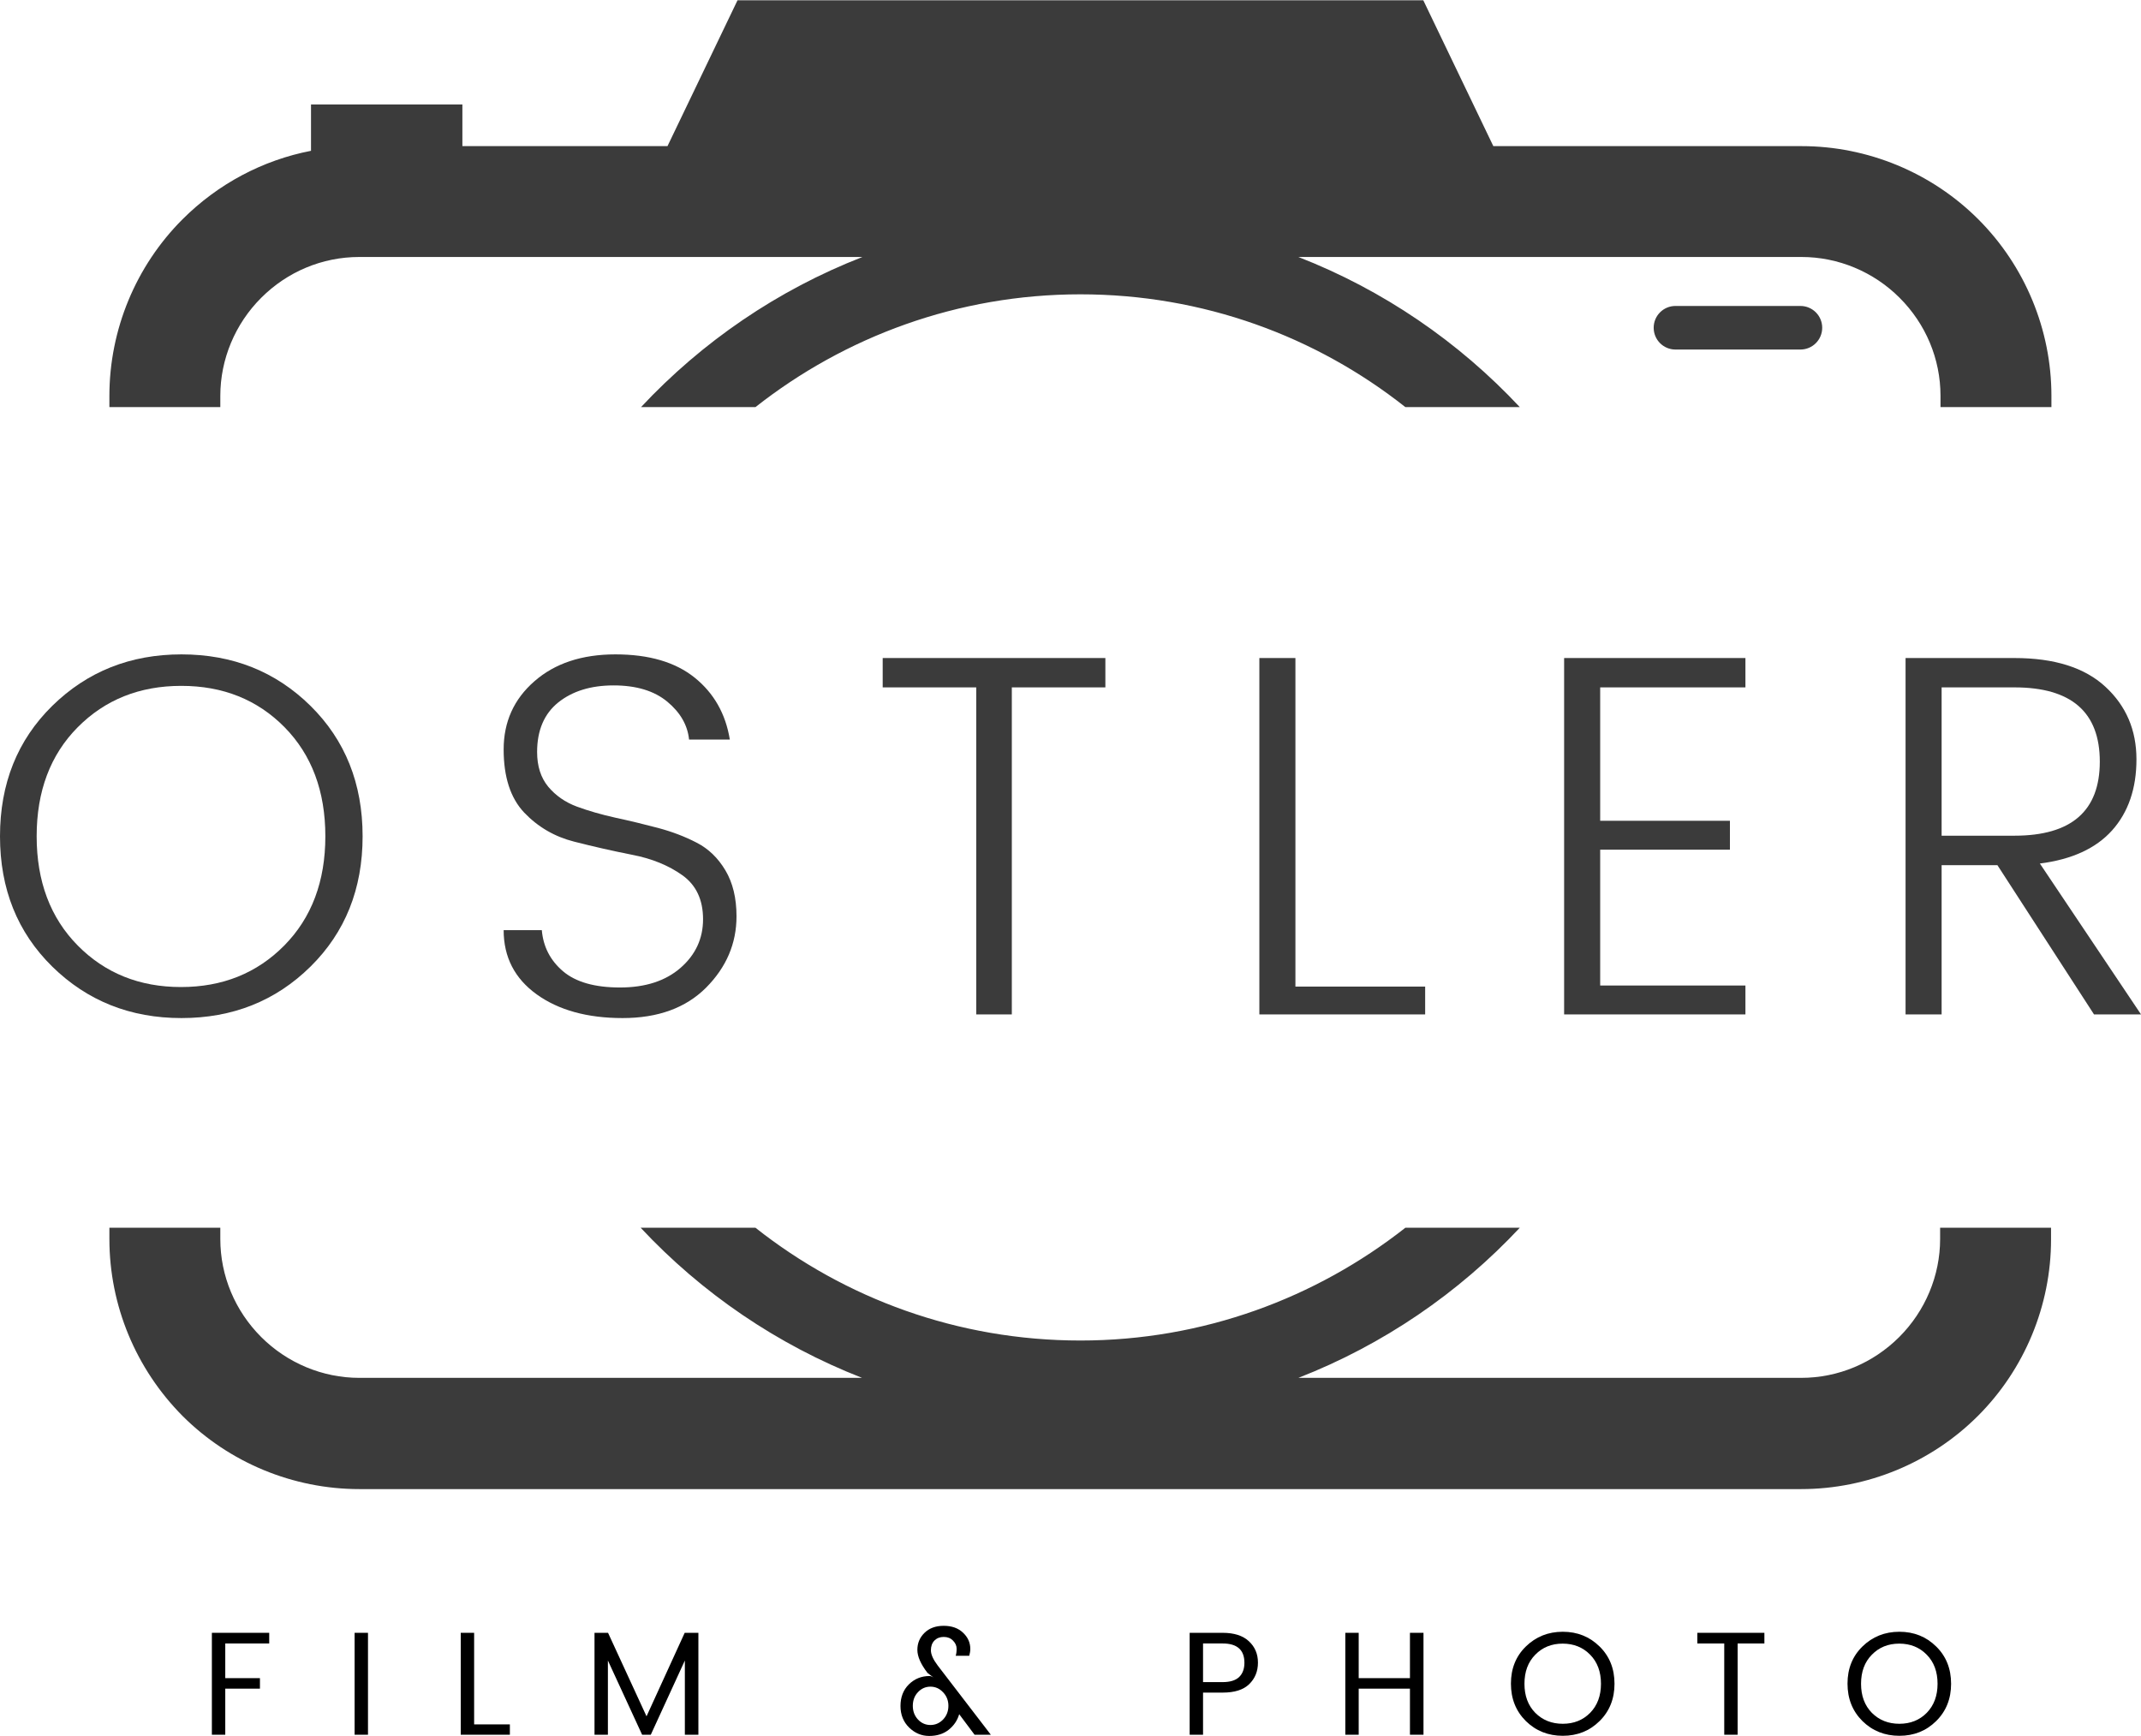 <svg xmlns="http://www.w3.org/2000/svg" xmlns:xlink="http://www.w3.org/1999/xlink" zoomAndPan="magnify" preserveAspectRatio="xMidYMid meet" version="1.0" viewBox="76.68 93.61 219.94 178.33"><defs><g><g id="id1"/><g id="id2"/></g><clipPath id="id3"><path d="M 87.918 93.605 L 287.418 93.605 L 287.418 246.605 L 87.918 246.605 Z M 87.918 93.605 " clip-rule="nonzero"/></clipPath></defs><g clip-path="url(#id3)"><path fill="rgb(23.14%, 23.14%, 23.14%)" d="M 287.379 219.766 L 287.379 220.926 C 287.379 227.715 284.66 234.27 279.863 239.062 C 275.062 243.855 268.508 246.574 261.711 246.574 C 223.449 246.574 151.848 246.574 113.586 246.574 C 106.789 246.574 100.23 243.855 95.434 239.062 C 90.637 234.227 87.918 227.715 87.918 220.883 L 87.918 219.727 L 99.312 219.727 L 99.312 220.883 C 99.312 224.68 100.832 228.273 103.512 230.953 C 106.188 233.629 109.828 235.148 113.586 235.148 L 165.238 235.148 C 156.523 231.75 148.766 226.438 142.492 219.727 L 154.285 219.727 C 163.48 226.996 175.074 231.312 187.668 231.312 C 200.262 231.312 211.855 226.957 221.051 219.727 L 232.805 219.727 C 226.527 226.438 218.773 231.75 210.059 235.148 L 261.711 235.148 C 265.508 235.148 269.105 233.629 271.785 230.953 C 274.465 228.273 275.984 224.641 275.984 220.883 L 275.984 219.727 L 287.379 219.727 Z M 124.18 108.621 L 145.25 108.621 L 152.445 93.637 L 222.891 93.637 L 230.086 108.621 L 261.75 108.621 C 268.547 108.621 275.105 111.336 279.902 116.133 C 284.699 120.926 287.418 127.477 287.418 134.27 L 287.418 135.43 L 276.023 135.43 L 276.023 134.27 C 276.023 130.473 274.504 126.879 271.824 124.203 C 269.148 121.523 265.508 120.008 261.75 120.008 L 210.059 120.008 C 218.773 123.402 226.527 128.715 232.805 135.43 L 221.051 135.43 C 211.855 128.156 200.262 123.844 187.668 123.844 C 175.074 123.844 163.48 128.195 154.285 135.43 L 142.531 135.43 C 148.809 128.715 156.562 123.402 165.277 120.008 L 113.586 120.008 C 109.785 120.008 106.188 121.523 103.512 124.203 C 100.832 126.879 99.312 130.516 99.312 134.27 L 99.312 135.43 L 87.918 135.43 L 87.918 134.27 C 87.918 127.477 90.637 120.926 95.434 116.133 C 99.074 112.496 103.672 110.059 108.629 109.102 L 108.629 104.344 L 124.18 104.344 Z M 263.871 127.277 C 263.871 126.039 262.871 125.039 261.629 125.039 C 258.312 125.039 252.117 125.039 248.797 125.039 C 247.559 125.039 246.559 126.039 246.559 127.277 C 246.559 128.516 247.559 129.516 248.797 129.516 C 252.117 129.516 258.312 129.516 261.629 129.516 C 262.871 129.516 263.871 128.516 263.871 127.277 Z M 263.871 127.277 " fill-opacity="1" fill-rule="evenodd"/></g><g fill="rgb(23.14%, 23.14%, 23.14%)" fill-opacity="1"><g transform="translate(74.555, 197.814)"><g><path d="M 31.328 -7.078 C 34.141 -9.93 35.547 -13.672 35.547 -18.297 C 35.547 -22.93 34.148 -26.664 31.359 -29.5 C 28.566 -32.332 25.031 -33.75 20.75 -33.75 C 16.469 -33.75 12.922 -32.332 10.109 -29.5 C 7.297 -26.664 5.891 -22.93 5.891 -18.297 C 5.891 -13.672 7.297 -9.93 10.109 -7.078 C 12.922 -4.234 16.457 -2.812 20.719 -2.812 C 24.977 -2.812 28.516 -4.234 31.328 -7.078 Z M 7.5 -4.906 C 3.914 -8.426 2.125 -12.891 2.125 -18.297 C 2.125 -23.711 3.914 -28.18 7.5 -31.703 C 11.094 -35.223 15.516 -36.984 20.766 -36.984 C 26.023 -36.984 30.441 -35.223 34.016 -31.703 C 37.586 -28.18 39.375 -23.711 39.375 -18.297 C 39.375 -12.891 37.586 -8.426 34.016 -4.906 C 30.441 -1.383 26.023 0.375 20.766 0.375 C 15.516 0.375 11.094 -1.383 7.5 -4.906 Z M 7.5 -4.906 "/></g></g></g><g fill="rgb(23.14%, 23.14%, 23.14%)" fill-opacity="1"><g transform="translate(125.231, 197.814)"><g><path d="M 6.625 -26.953 C 6.625 -25.504 7.004 -24.316 7.766 -23.391 C 8.535 -22.473 9.52 -21.789 10.719 -21.344 C 11.914 -20.906 13.238 -20.523 14.688 -20.203 C 16.145 -19.891 17.598 -19.539 19.047 -19.156 C 20.492 -18.77 21.816 -18.266 23.016 -17.641 C 24.223 -17.023 25.207 -16.078 25.969 -14.797 C 26.727 -13.523 27.109 -11.953 27.109 -10.078 C 27.109 -7.285 26.066 -4.844 23.984 -2.75 C 21.898 -0.664 19.039 0.375 15.406 0.375 C 11.781 0.375 8.836 -0.438 6.578 -2.062 C 4.316 -3.695 3.188 -5.895 3.188 -8.656 L 7.109 -8.656 C 7.254 -6.957 7.977 -5.551 9.281 -4.438 C 10.594 -3.32 12.547 -2.766 15.141 -2.766 C 17.742 -2.766 19.816 -3.438 21.359 -4.781 C 22.898 -6.125 23.672 -7.789 23.672 -9.781 C 23.672 -11.781 22.961 -13.285 21.547 -14.297 C 20.129 -15.305 18.422 -16.004 16.422 -16.391 C 14.422 -16.785 12.422 -17.238 10.422 -17.75 C 8.422 -18.258 6.711 -19.254 5.297 -20.734 C 3.891 -22.223 3.188 -24.383 3.188 -27.219 C 3.188 -30.051 4.238 -32.383 6.344 -34.219 C 8.445 -36.062 11.223 -36.984 14.672 -36.984 C 18.117 -36.984 20.832 -36.188 22.812 -34.594 C 24.789 -33 25.992 -30.879 26.422 -28.234 L 22.234 -28.234 C 22.086 -29.711 21.344 -31.008 20 -32.125 C 18.656 -33.238 16.816 -33.797 14.484 -33.797 C 12.148 -33.797 10.254 -33.211 8.797 -32.047 C 7.348 -30.879 6.625 -29.18 6.625 -26.953 Z M 6.625 -26.953 "/></g></g></g><g fill="rgb(23.14%, 23.14%, 23.14%)" fill-opacity="1"><g transform="translate(164.763, 197.814)"><g><path d="M 2.594 -33.594 L 2.594 -36.609 L 25.469 -36.609 L 25.469 -33.594 L 15.859 -33.594 L 15.859 0 L 12.203 0 L 12.203 -33.594 Z M 2.594 -33.594 "/></g></g></g><g fill="rgb(23.14%, 23.14%, 23.14%)" fill-opacity="1"><g transform="translate(202.067, 197.814)"><g><path d="M 3.984 -36.609 L 7.688 -36.609 L 7.688 -2.859 L 21.016 -2.859 L 21.016 0 L 3.984 0 Z M 3.984 -36.609 "/></g></g></g><g fill="rgb(23.14%, 23.14%, 23.14%)" fill-opacity="1"><g transform="translate(233.375, 197.814)"><g><path d="M 22.609 -36.609 L 22.609 -33.594 L 7.688 -33.594 L 7.688 -19.891 L 21.016 -19.891 L 21.016 -16.922 L 7.688 -16.922 L 7.688 -2.969 L 22.609 -2.969 L 22.609 0 L 3.984 0 L 3.984 -36.609 Z M 22.609 -36.609 "/></g></g></g><g fill="rgb(23.14%, 23.14%, 23.14%)" fill-opacity="1"><g transform="translate(268.45, 197.814)"><g><path d="M 7.688 -15.328 L 7.688 0 L 3.984 0 L 3.984 -36.609 L 15.172 -36.609 C 19.273 -36.609 22.391 -35.625 24.516 -33.656 C 26.641 -31.695 27.703 -29.211 27.703 -26.203 C 27.703 -23.203 26.867 -20.77 25.203 -18.906 C 23.535 -17.051 21.062 -15.914 17.781 -15.5 L 28.172 0 L 23.344 0 L 13.422 -15.328 Z M 7.688 -33.594 L 7.688 -18.359 L 15.172 -18.359 C 21.016 -18.359 23.938 -20.895 23.938 -25.969 C 23.938 -31.051 21.016 -33.594 15.172 -33.594 Z M 7.688 -33.594 "/></g></g></g><g fill="rgb(0%, 0%, 0%)" fill-opacity="1"><g transform="translate(97.305, 271.807)"><g><path d="M 1.141 0 L 1.141 -10.469 L 7.031 -10.469 L 7.031 -9.375 L 2.516 -9.375 L 2.516 -5.812 L 6.078 -5.812 L 6.078 -4.734 L 2.516 -4.734 L 2.516 0 Z M 1.141 0 "/></g></g></g><g fill="rgb(0%, 0%, 0%)" fill-opacity="1"><g transform="translate(111.967, 271.807)"><g><path d="M 1.141 0 L 1.141 -10.469 L 2.516 -10.469 L 2.516 0 Z M 1.141 0 "/></g></g></g><g fill="rgb(0%, 0%, 0%)" fill-opacity="1"><g transform="translate(122.87, 271.807)"><g><path d="M 1.141 -10.469 L 2.516 -10.469 L 2.516 -1.062 L 6.188 -1.062 L 6.188 0 L 1.141 0 Z M 1.141 -10.469 "/></g></g></g><g fill="rgb(0%, 0%, 0%)" fill-opacity="1"><g transform="translate(136.612, 271.807)"><g><path d="M 11.812 -10.469 L 11.812 0 L 10.422 0 L 10.422 -7.625 L 6.922 0 L 6.031 0 L 2.516 -7.625 L 2.516 0 L 1.141 0 L 1.141 -10.469 L 2.531 -10.469 L 6.484 -1.891 L 10.406 -10.469 Z M 11.812 -10.469 "/></g></g></g><g fill="rgb(0%, 0%, 0%)" fill-opacity="1"><g transform="translate(156.813, 271.807)"><g/></g></g><g fill="rgb(0%, 0%, 0%)" fill-opacity="1"><g transform="translate(168.607, 271.807)"><g><path d="M 6.609 -2.109 C 6.422 -1.461 6.055 -0.926 5.516 -0.5 C 4.984 -0.082 4.32 0.125 3.531 0.125 C 2.75 0.125 2.062 -0.16 1.469 -0.734 C 0.875 -1.316 0.578 -2.055 0.578 -2.953 C 0.578 -3.859 0.863 -4.598 1.438 -5.172 C 2.02 -5.742 2.727 -6.031 3.562 -6.031 C 3.676 -6.031 3.805 -5.984 3.953 -5.891 L 3.359 -6.344 C 2.66 -7.25 2.312 -8.039 2.312 -8.719 C 2.312 -9.406 2.555 -9.988 3.047 -10.469 C 3.535 -10.945 4.191 -11.188 5.016 -11.188 C 5.848 -11.188 6.508 -10.953 7 -10.484 C 7.5 -10.016 7.75 -9.457 7.75 -8.812 C 7.75 -8.594 7.711 -8.359 7.641 -8.109 L 6.25 -8.109 C 6.312 -8.297 6.344 -8.539 6.344 -8.844 C 6.344 -9.145 6.219 -9.422 5.969 -9.672 C 5.727 -9.922 5.41 -10.047 5.016 -10.047 C 4.629 -10.047 4.312 -9.922 4.062 -9.672 C 3.82 -9.422 3.703 -9.086 3.703 -8.672 C 3.703 -8.254 3.93 -7.738 4.391 -7.125 L 9.859 0 L 8.188 0 Z M 2.375 -1.562 C 2.727 -1.188 3.156 -1 3.656 -1 C 4.156 -1 4.586 -1.188 4.953 -1.562 C 5.316 -1.945 5.5 -2.414 5.5 -2.969 C 5.5 -3.52 5.316 -3.984 4.953 -4.359 C 4.598 -4.742 4.164 -4.938 3.656 -4.938 C 3.156 -4.938 2.727 -4.75 2.375 -4.375 C 2.02 -4 1.844 -3.531 1.844 -2.969 C 1.844 -2.414 2.02 -1.945 2.375 -1.562 Z M 2.375 -1.562 "/></g></g></g><g fill="rgb(0%, 0%, 0%)" fill-opacity="1"><g transform="translate(185.956, 271.807)"><g/></g></g><g fill="rgb(0%, 0%, 0%)" fill-opacity="1"><g transform="translate(197.75, 271.807)"><g><path d="M 4.531 -10.469 C 5.707 -10.469 6.602 -10.18 7.219 -9.609 C 7.844 -9.035 8.156 -8.301 8.156 -7.406 C 8.156 -6.508 7.852 -5.77 7.25 -5.188 C 6.656 -4.613 5.75 -4.328 4.531 -4.328 L 2.516 -4.328 L 2.516 0 L 1.141 0 L 1.141 -10.469 Z M 2.516 -5.406 L 4.531 -5.406 C 5.289 -5.406 5.852 -5.578 6.219 -5.922 C 6.582 -6.273 6.766 -6.766 6.766 -7.391 C 6.766 -8.711 6.02 -9.375 4.531 -9.375 L 2.516 -9.375 Z M 2.516 -5.406 "/></g></g></g><g fill="rgb(0%, 0%, 0%)" fill-opacity="1"><g transform="translate(213.74, 271.807)"><g><path d="M 7.781 -10.469 L 9.172 -10.469 L 9.172 0 L 7.781 0 L 7.781 -4.734 L 2.516 -4.734 L 2.516 0 L 1.141 0 L 1.141 -10.469 L 2.516 -10.469 L 2.516 -5.812 L 7.781 -5.812 Z M 7.781 -10.469 "/></g></g></g><g fill="rgb(0%, 0%, 0%)" fill-opacity="1"><g transform="translate(231.3, 271.807)"><g><path d="M 8.734 -2.25 C 9.473 -3.008 9.844 -4.004 9.844 -5.234 C 9.844 -6.473 9.473 -7.469 8.734 -8.219 C 7.992 -8.977 7.051 -9.359 5.906 -9.359 C 4.77 -9.359 3.832 -8.977 3.094 -8.219 C 2.352 -7.469 1.984 -6.473 1.984 -5.234 C 1.984 -4.004 2.352 -3.008 3.094 -2.25 C 3.844 -1.5 4.785 -1.125 5.922 -1.125 C 7.055 -1.125 7.992 -1.5 8.734 -2.25 Z M 5.922 0.109 C 4.422 0.109 3.156 -0.395 2.125 -1.406 C 1.102 -2.426 0.594 -3.707 0.594 -5.25 C 0.594 -6.789 1.102 -8.062 2.125 -9.062 C 3.156 -10.07 4.422 -10.578 5.922 -10.578 C 7.422 -10.578 8.68 -10.07 9.703 -9.062 C 10.723 -8.062 11.234 -6.785 11.234 -5.234 C 11.234 -3.691 10.723 -2.414 9.703 -1.406 C 8.68 -0.395 7.422 0.109 5.922 0.109 Z M 5.922 0.109 "/></g></g></g><g fill="rgb(0%, 0%, 0%)" fill-opacity="1"><g transform="translate(250.37, 271.807)"><g><path d="M 0.672 -9.375 L 0.672 -10.469 L 7.562 -10.469 L 7.562 -9.375 L 4.812 -9.375 L 4.812 0 L 3.438 0 L 3.438 -9.375 Z M 0.672 -9.375 "/></g></g></g><g fill="rgb(0%, 0%, 0%)" fill-opacity="1"><g transform="translate(265.877, 271.807)"><g><path d="M 8.734 -2.25 C 9.473 -3.008 9.844 -4.004 9.844 -5.234 C 9.844 -6.473 9.473 -7.469 8.734 -8.219 C 7.992 -8.977 7.051 -9.359 5.906 -9.359 C 4.77 -9.359 3.832 -8.977 3.094 -8.219 C 2.352 -7.469 1.984 -6.473 1.984 -5.234 C 1.984 -4.004 2.352 -3.008 3.094 -2.25 C 3.844 -1.5 4.785 -1.125 5.922 -1.125 C 7.055 -1.125 7.992 -1.5 8.734 -2.25 Z M 5.922 0.109 C 4.422 0.109 3.156 -0.395 2.125 -1.406 C 1.102 -2.426 0.594 -3.707 0.594 -5.25 C 0.594 -6.789 1.102 -8.062 2.125 -9.062 C 3.156 -10.07 4.422 -10.578 5.922 -10.578 C 7.422 -10.578 8.68 -10.07 9.703 -9.062 C 10.723 -8.062 11.234 -6.785 11.234 -5.234 C 11.234 -3.691 10.723 -2.414 9.703 -1.406 C 8.68 -0.395 7.422 0.109 5.922 0.109 Z M 5.922 0.109 "/></g></g></g></svg>